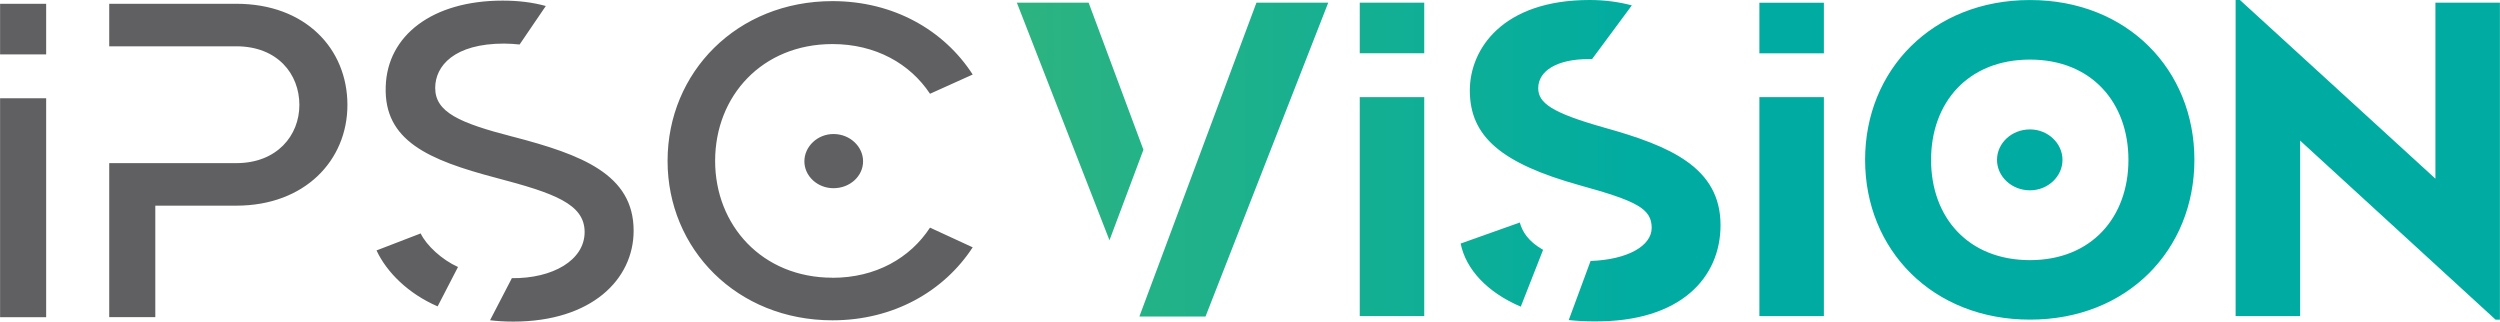 <?xml version="1.0" encoding="UTF-8"?>
<!DOCTYPE svg PUBLIC "-//W3C//DTD SVG 1.1//EN" "http://www.w3.org/Graphics/SVG/1.1/DTD/svg11.dtd">
<!-- Creator: CorelDRAW 2018 (64-Bit Evaluation Version) -->
<svg xmlns="http://www.w3.org/2000/svg" xml:space="preserve" width="47.279mm" height="6.083mm" version="1.1" style="shape-rendering:geometricPrecision; text-rendering:geometricPrecision; image-rendering:optimizeQuality; fill-rule:evenodd; clip-rule:evenodd"
viewBox="0 0 780.6 100.44"
 xmlns:xlink="http://www.w3.org/1999/xlink">
 <defs>
  <style type="text/css">
   <![CDATA[
    .fil0 {fill:#606062;fill-rule:nonzero}
    .fil1 {fill:url(#id0);fill-rule:nonzero}
   ]]>
  </style>
  <linearGradient id="id0" gradientUnits="userSpaceOnUse" x1="514.42" y1="50.19" x2="15.77" y2="50.19">
   <stop offset="0" style="stop-opacity:1; stop-color:#00ACA1"/>
   <stop offset="1" style="stop-opacity:1; stop-color:#71BF4F"/>
  </linearGradient>
 </defs>
 <g id="Layer_x0020_1">
  <g id="_2175431497840">
   <path class="fil0" d="M-0 30.68l0 68.36 14.39 0 0 -68.36 -14.39 0zm0 -29.5l0 15.8 14.39 0 0 -15.8 -14.39 0zm73.77 0l-39.69 0 0 13.28 39.69 0c12.88,0 19.69,8.67 19.69,18.31 0,9.51 -6.97,18.17 -19.69,18.17l-39.69 0 0 48.09 14.39 0 0 -34.81 25.3 0c21.36,0 34.69,-14.12 34.69,-31.45 0,-17.47 -13.03,-31.59 -34.69,-31.59zm43.78 77.02c3.18,6.85 10,13.56 19.08,17.47l6.36 -12.3c-5,-2.24 -9.85,-6.71 -11.66,-10.48l-13.78 5.31zm42.56 -35.51c-16.81,-4.33 -24.24,-7.69 -24.24,-15.24 0,-6.85 5.91,-13.84 21.51,-13.84 1.51,0 3.48,0.14 4.85,0.28l8.18 -12.02c-4.09,-1.12 -8.48,-1.68 -13.48,-1.68 -21.96,0 -36.05,10.9 -36.51,26.84 -0.61,16.91 13.33,22.93 34.54,28.52 18.02,4.75 27.57,8.11 27.57,16.91 0,8.81 -10,14.54 -22.72,14.4l-6.82 13.14c2.27,0.28 4.7,0.42 7.27,0.42 24.39,0 37.57,-13.14 37.57,-28.38 0,-17.61 -16.21,-23.76 -37.72,-29.36zm99.82 44.03c-21.96,0 -36.65,-16.36 -36.65,-36.48 0,-20.27 14.69,-36.48 36.65,-36.48 13.48,0 24.24,6.15 30.45,15.52l13.33 -6.01c-8.94,-13.84 -24.69,-22.92 -43.78,-22.92 -29.84,0 -51.5,22.23 -51.5,49.9 0,27.54 21.66,49.77 51.5,49.77 19.09,0 34.84,-9.09 43.78,-22.79l-13.33 -6.15c-6.21,9.51 -16.97,15.66 -30.45,15.66zm-8.78 -36.34c0,4.61 4.09,8.39 9.09,8.39 5.15,0 9.24,-3.77 9.24,-8.39 0,-4.61 -4.09,-8.53 -9.24,-8.53 -5,0 -9.09,3.91 -9.09,8.53z"/>
   <path class="fil1" d="M392.31 0.84l-36.5 97.85 0 0.14 20.6 0 38.32 -97.99 -22.41 0zm-52.4 0l-22.41 0 28.92 74.18 10.6 -28.26 -17.11 -45.92zm84.66 97.85l20.14 0 0 -68.36 -20.14 0 0 68.36zm0 -97.85l0 15.8 20.14 0 0 -15.8 -20.14 0zm76.33 39c-16.36,-4.61 -20.6,-7.69 -20.6,-12.3 0,-5.45 5.91,-9.09 15.75,-9.09 0.3,0 0.76,0 1.06,0l12.42 -16.77c-4.24,-1.12 -8.63,-1.68 -13.18,-1.68 -27.26,0 -37.41,15.38 -37.41,28.24 0,14.4 9.84,22.79 34.38,29.63 17.72,4.89 22.41,7.27 22.41,13.28 0,5.59 -7.42,9.92 -19.08,10.34l-6.82 18.45c2.57,0.28 5.15,0.42 7.72,0.42 27.41,0.28 39.68,-13.84 39.68,-30.05 0,-18.03 -15.75,-24.74 -36.35,-30.47zm-44.83 36.21c1.67,8.11 8.33,15.24 18.78,19.71l6.97 -17.75c-4.69,-2.65 -6.51,-5.73 -7.27,-8.53l-18.48 6.57zm93.29 22.65l20.14 0 0 -68.36 -20.14 0 0 68.36zm0 -97.85l0 15.8 20.14 0 0 -15.8 -20.14 0zm84.5 -0.84c-30.44,0 -51.49,21.81 -51.49,49.9 0,28.1 21.05,49.9 51.49,49.9 30.44,0 51.34,-21.81 51.34,-49.9 0,-28.1 -20.9,-49.9 -51.34,-49.9zm0 81.22c-19.38,0 -30.89,-13.42 -30.89,-31.31 0,-17.89 11.51,-31.31 30.89,-31.31 19.23,0 30.74,13.42 30.74,31.31 0,17.89 -11.51,31.31 -30.74,31.31zm0 -40.82c-5.76,0 -10.3,4.33 -10.3,9.51 0,5.17 4.54,9.51 10.3,9.51 5.6,0 10.15,-4.33 10.15,-9.51 0,-5.17 -4.54,-9.51 -10.15,-9.51zm126.6 15.38l-61.03 -55.78 -1.36 0 0 98.69 20.14 0 0 -54.8 61.03 55.91 1.36 0 0 -98.97 -20.14 0 0 54.94z"/>
  </g>
 </g>
</svg>
